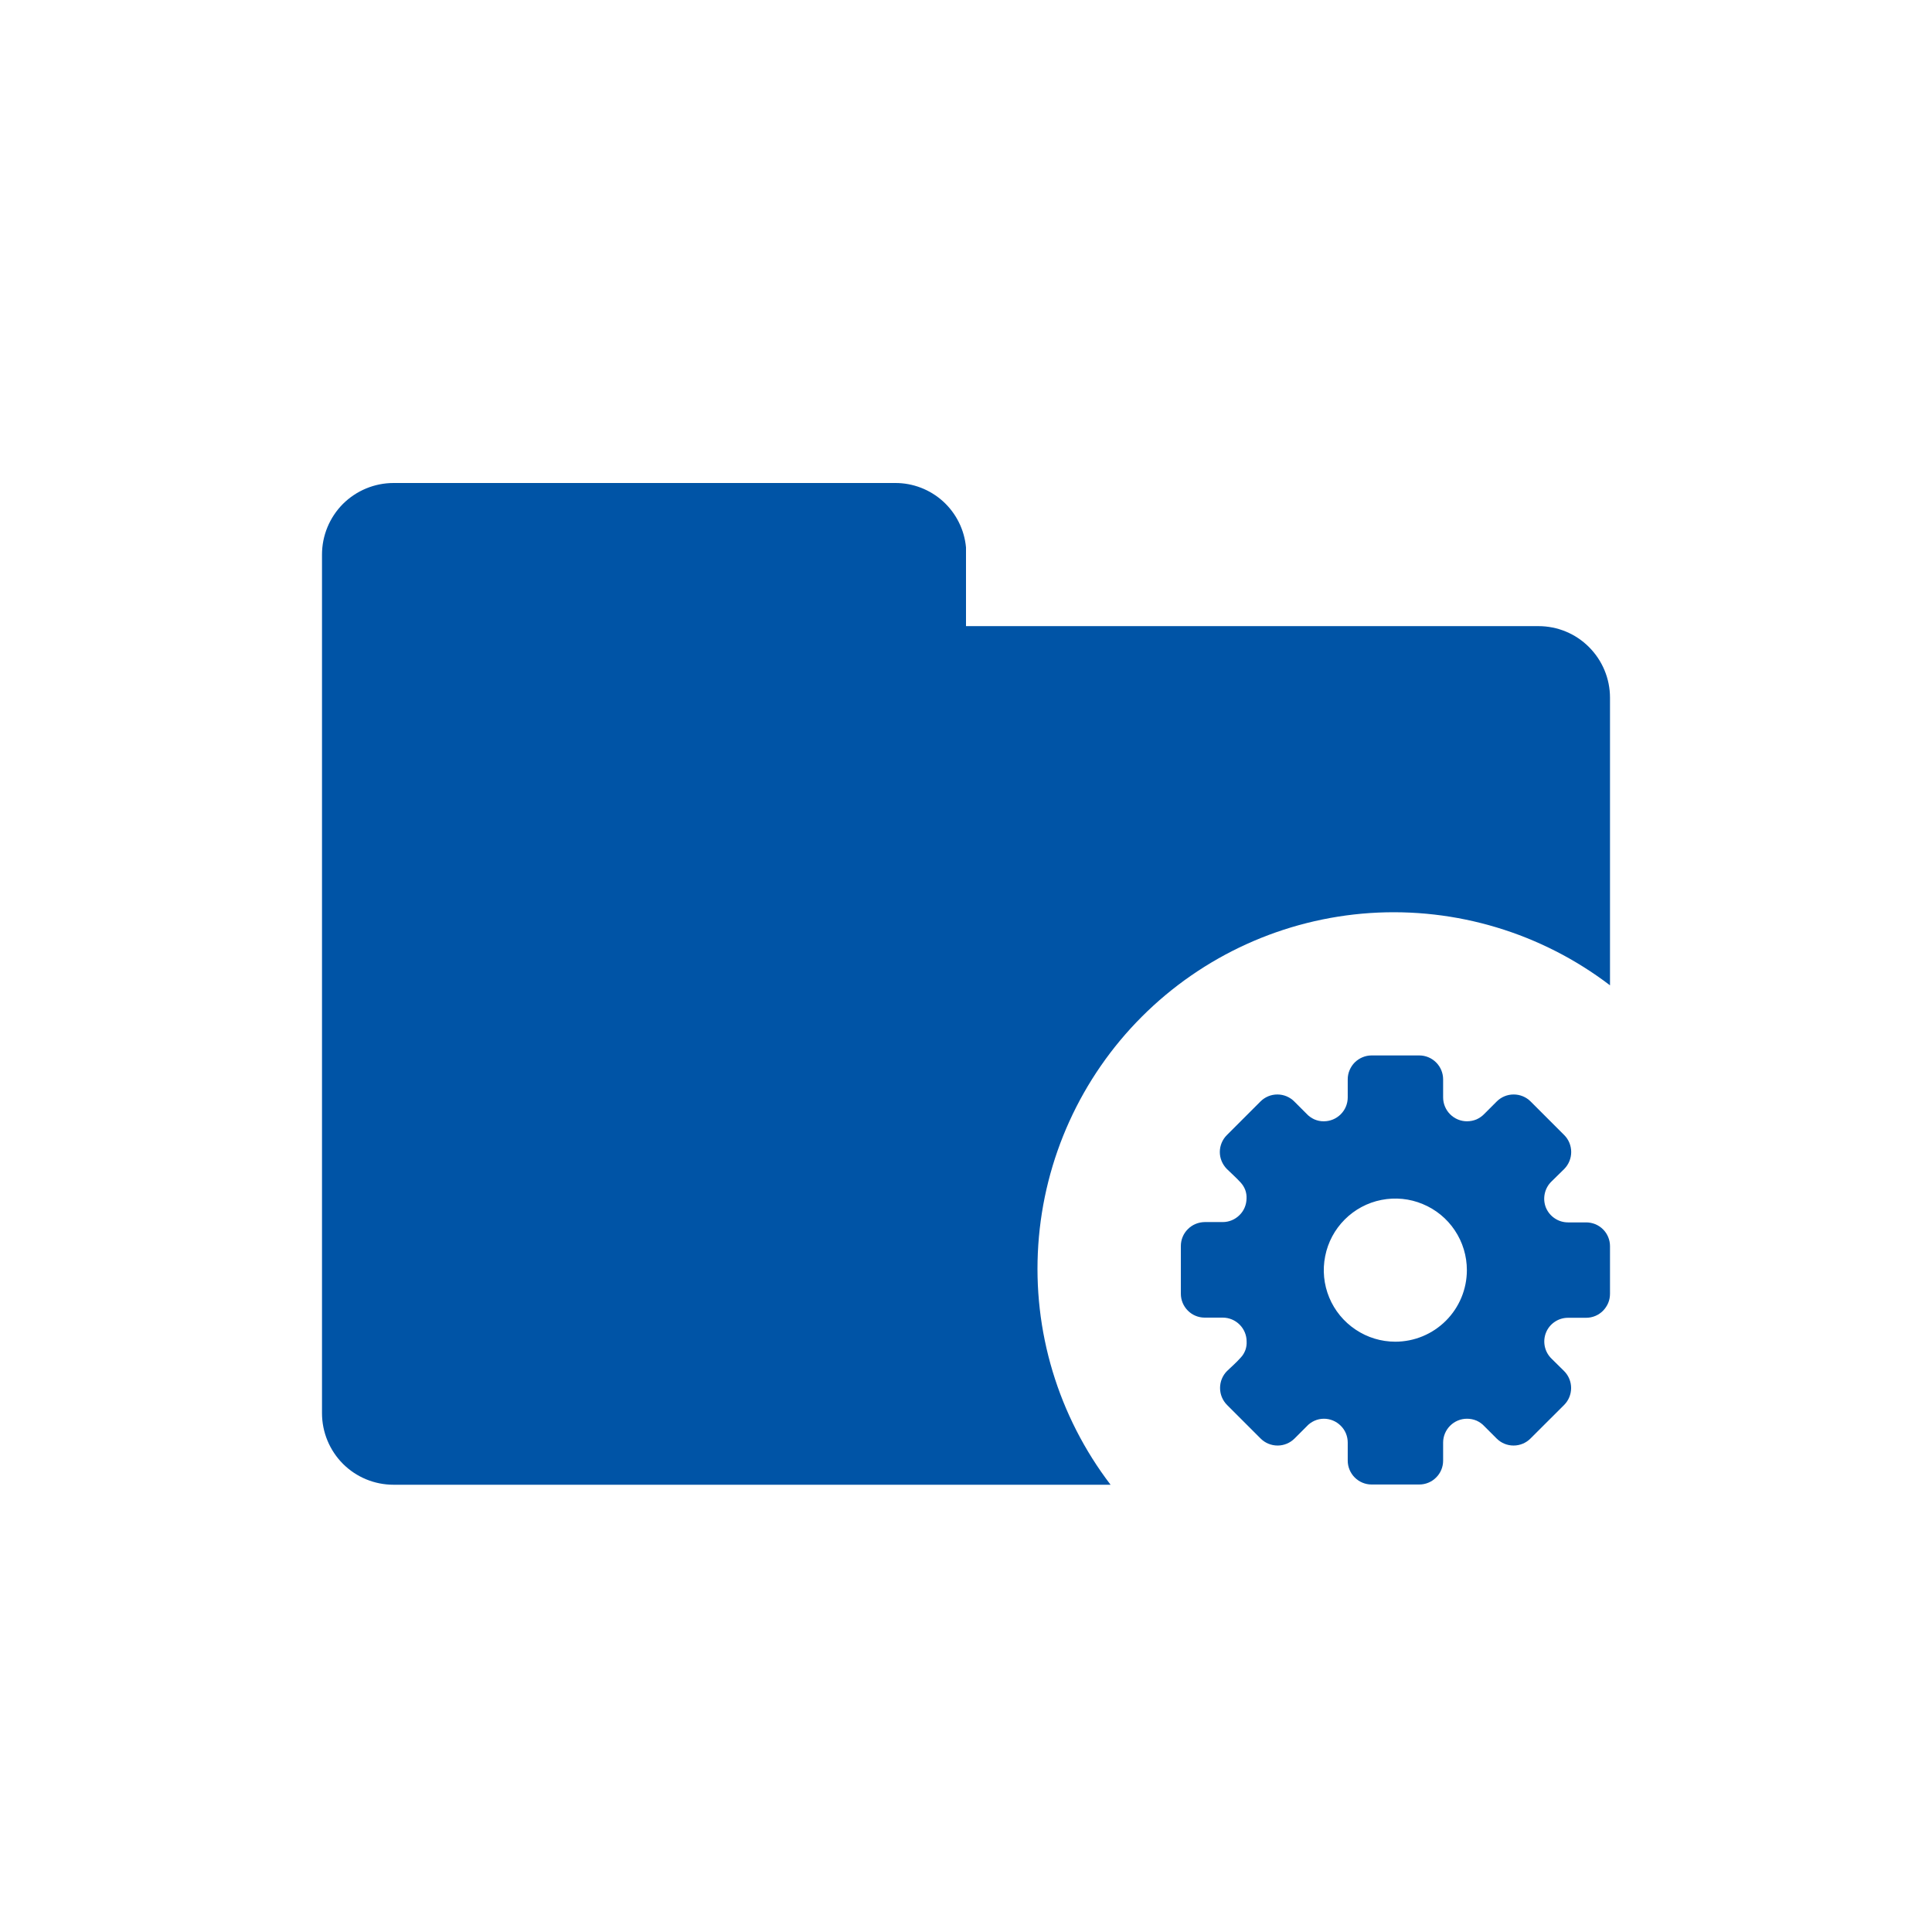 <svg width="24" height="24" viewBox="0 0 24 24" fill="none" xmlns="http://www.w3.org/2000/svg">
<path d="M19.704 15.185H19.479C19.42 15.185 19.363 15.168 19.314 15.135C19.265 15.103 19.227 15.056 19.204 15.002C19.182 14.947 19.177 14.887 19.189 14.83C19.201 14.772 19.23 14.719 19.272 14.678L19.432 14.521C19.487 14.465 19.518 14.389 19.518 14.311C19.518 14.232 19.487 14.156 19.432 14.101L19.014 13.683C18.958 13.627 18.883 13.596 18.803 13.596C18.724 13.596 18.649 13.627 18.593 13.683L18.442 13.834C18.414 13.864 18.38 13.888 18.343 13.905C18.305 13.921 18.264 13.929 18.223 13.929C18.145 13.929 18.07 13.898 18.014 13.842C17.959 13.787 17.927 13.711 17.927 13.633V13.408C17.927 13.33 17.896 13.254 17.84 13.198C17.785 13.143 17.71 13.111 17.631 13.111H17.038C16.96 13.111 16.885 13.143 16.829 13.198C16.774 13.254 16.742 13.329 16.742 13.407V13.632C16.742 13.711 16.711 13.786 16.655 13.842C16.599 13.898 16.524 13.929 16.445 13.929C16.405 13.93 16.364 13.921 16.327 13.905C16.29 13.888 16.256 13.864 16.229 13.834L16.078 13.683C16.022 13.627 15.947 13.596 15.868 13.596C15.789 13.596 15.714 13.627 15.658 13.683L15.24 14.101C15.185 14.156 15.153 14.232 15.153 14.311C15.153 14.389 15.185 14.465 15.24 14.521C15.296 14.577 15.358 14.63 15.412 14.69C15.436 14.716 15.456 14.748 15.469 14.782C15.481 14.816 15.487 14.852 15.485 14.888C15.484 14.966 15.453 15.041 15.397 15.095C15.342 15.15 15.267 15.181 15.189 15.181H14.965C14.887 15.182 14.811 15.213 14.756 15.269C14.7 15.324 14.669 15.4 14.669 15.478V16.071C14.669 16.15 14.7 16.225 14.756 16.281C14.811 16.337 14.887 16.368 14.965 16.368H15.19C15.269 16.368 15.344 16.4 15.399 16.455C15.455 16.511 15.486 16.586 15.486 16.664C15.488 16.7 15.483 16.736 15.471 16.77C15.458 16.804 15.44 16.836 15.415 16.862C15.362 16.923 15.3 16.976 15.243 17.031C15.187 17.087 15.156 17.163 15.156 17.242C15.156 17.321 15.187 17.397 15.243 17.453L15.66 17.87C15.716 17.926 15.792 17.957 15.871 17.957C15.949 17.957 16.025 17.926 16.081 17.87L16.232 17.719C16.259 17.689 16.292 17.666 16.329 17.649C16.365 17.633 16.405 17.624 16.445 17.624C16.524 17.624 16.599 17.655 16.655 17.711C16.711 17.766 16.742 17.841 16.742 17.92V18.145C16.742 18.223 16.774 18.299 16.829 18.354C16.885 18.41 16.96 18.441 17.038 18.441H17.631C17.709 18.441 17.785 18.41 17.84 18.354C17.896 18.299 17.927 18.223 17.927 18.145V17.92C17.927 17.841 17.959 17.766 18.014 17.711C18.07 17.655 18.145 17.624 18.224 17.624C18.265 17.624 18.305 17.632 18.343 17.648C18.38 17.665 18.414 17.689 18.441 17.719L18.592 17.87C18.648 17.926 18.723 17.957 18.802 17.957C18.881 17.957 18.956 17.926 19.012 17.87L19.43 17.453C19.486 17.397 19.517 17.321 19.517 17.242C19.517 17.164 19.486 17.088 19.43 17.032L19.273 16.877C19.231 16.836 19.202 16.783 19.19 16.726C19.178 16.668 19.183 16.608 19.205 16.554C19.227 16.499 19.265 16.453 19.314 16.42C19.363 16.387 19.42 16.37 19.479 16.37H19.704C19.743 16.37 19.782 16.362 19.818 16.347C19.854 16.332 19.886 16.31 19.914 16.282C19.941 16.254 19.963 16.221 19.978 16.185C19.993 16.149 20 16.11 20 16.071V15.479C20 15.441 19.992 15.402 19.977 15.366C19.962 15.331 19.941 15.298 19.913 15.271C19.886 15.244 19.853 15.222 19.817 15.207C19.781 15.193 19.743 15.185 19.704 15.185ZM17.333 16.667C17.157 16.667 16.986 16.615 16.84 16.517C16.693 16.419 16.579 16.28 16.512 16.118C16.445 15.956 16.427 15.777 16.462 15.604C16.496 15.432 16.58 15.274 16.705 15.149C16.829 15.025 16.987 14.94 17.16 14.906C17.332 14.872 17.511 14.889 17.673 14.957C17.836 15.024 17.975 15.138 18.072 15.284C18.17 15.43 18.222 15.602 18.222 15.778C18.222 16.014 18.128 16.24 17.962 16.406C17.795 16.573 17.569 16.667 17.333 16.667Z" fill="#0054A6"/>
<path d="M20 8.667V12.24C19.148 11.59 18.089 11.271 17.019 11.342C15.95 11.414 14.943 11.871 14.185 12.629C13.427 13.387 12.97 14.394 12.898 15.464C12.826 16.533 13.145 17.592 13.796 18.444H4.889C4.653 18.444 4.427 18.351 4.26 18.184C4.094 18.017 4 17.791 4 17.555V6.889C4 6.653 4.094 6.427 4.26 6.26C4.427 6.094 4.653 6 4.889 6H11.12C11.34 5.999 11.553 6.081 11.716 6.229C11.878 6.377 11.98 6.581 12 6.8V7.778H19.111C19.347 7.778 19.573 7.871 19.739 8.038C19.906 8.205 20 8.431 20 8.667Z" fill="#0054A6"/>
</svg>
